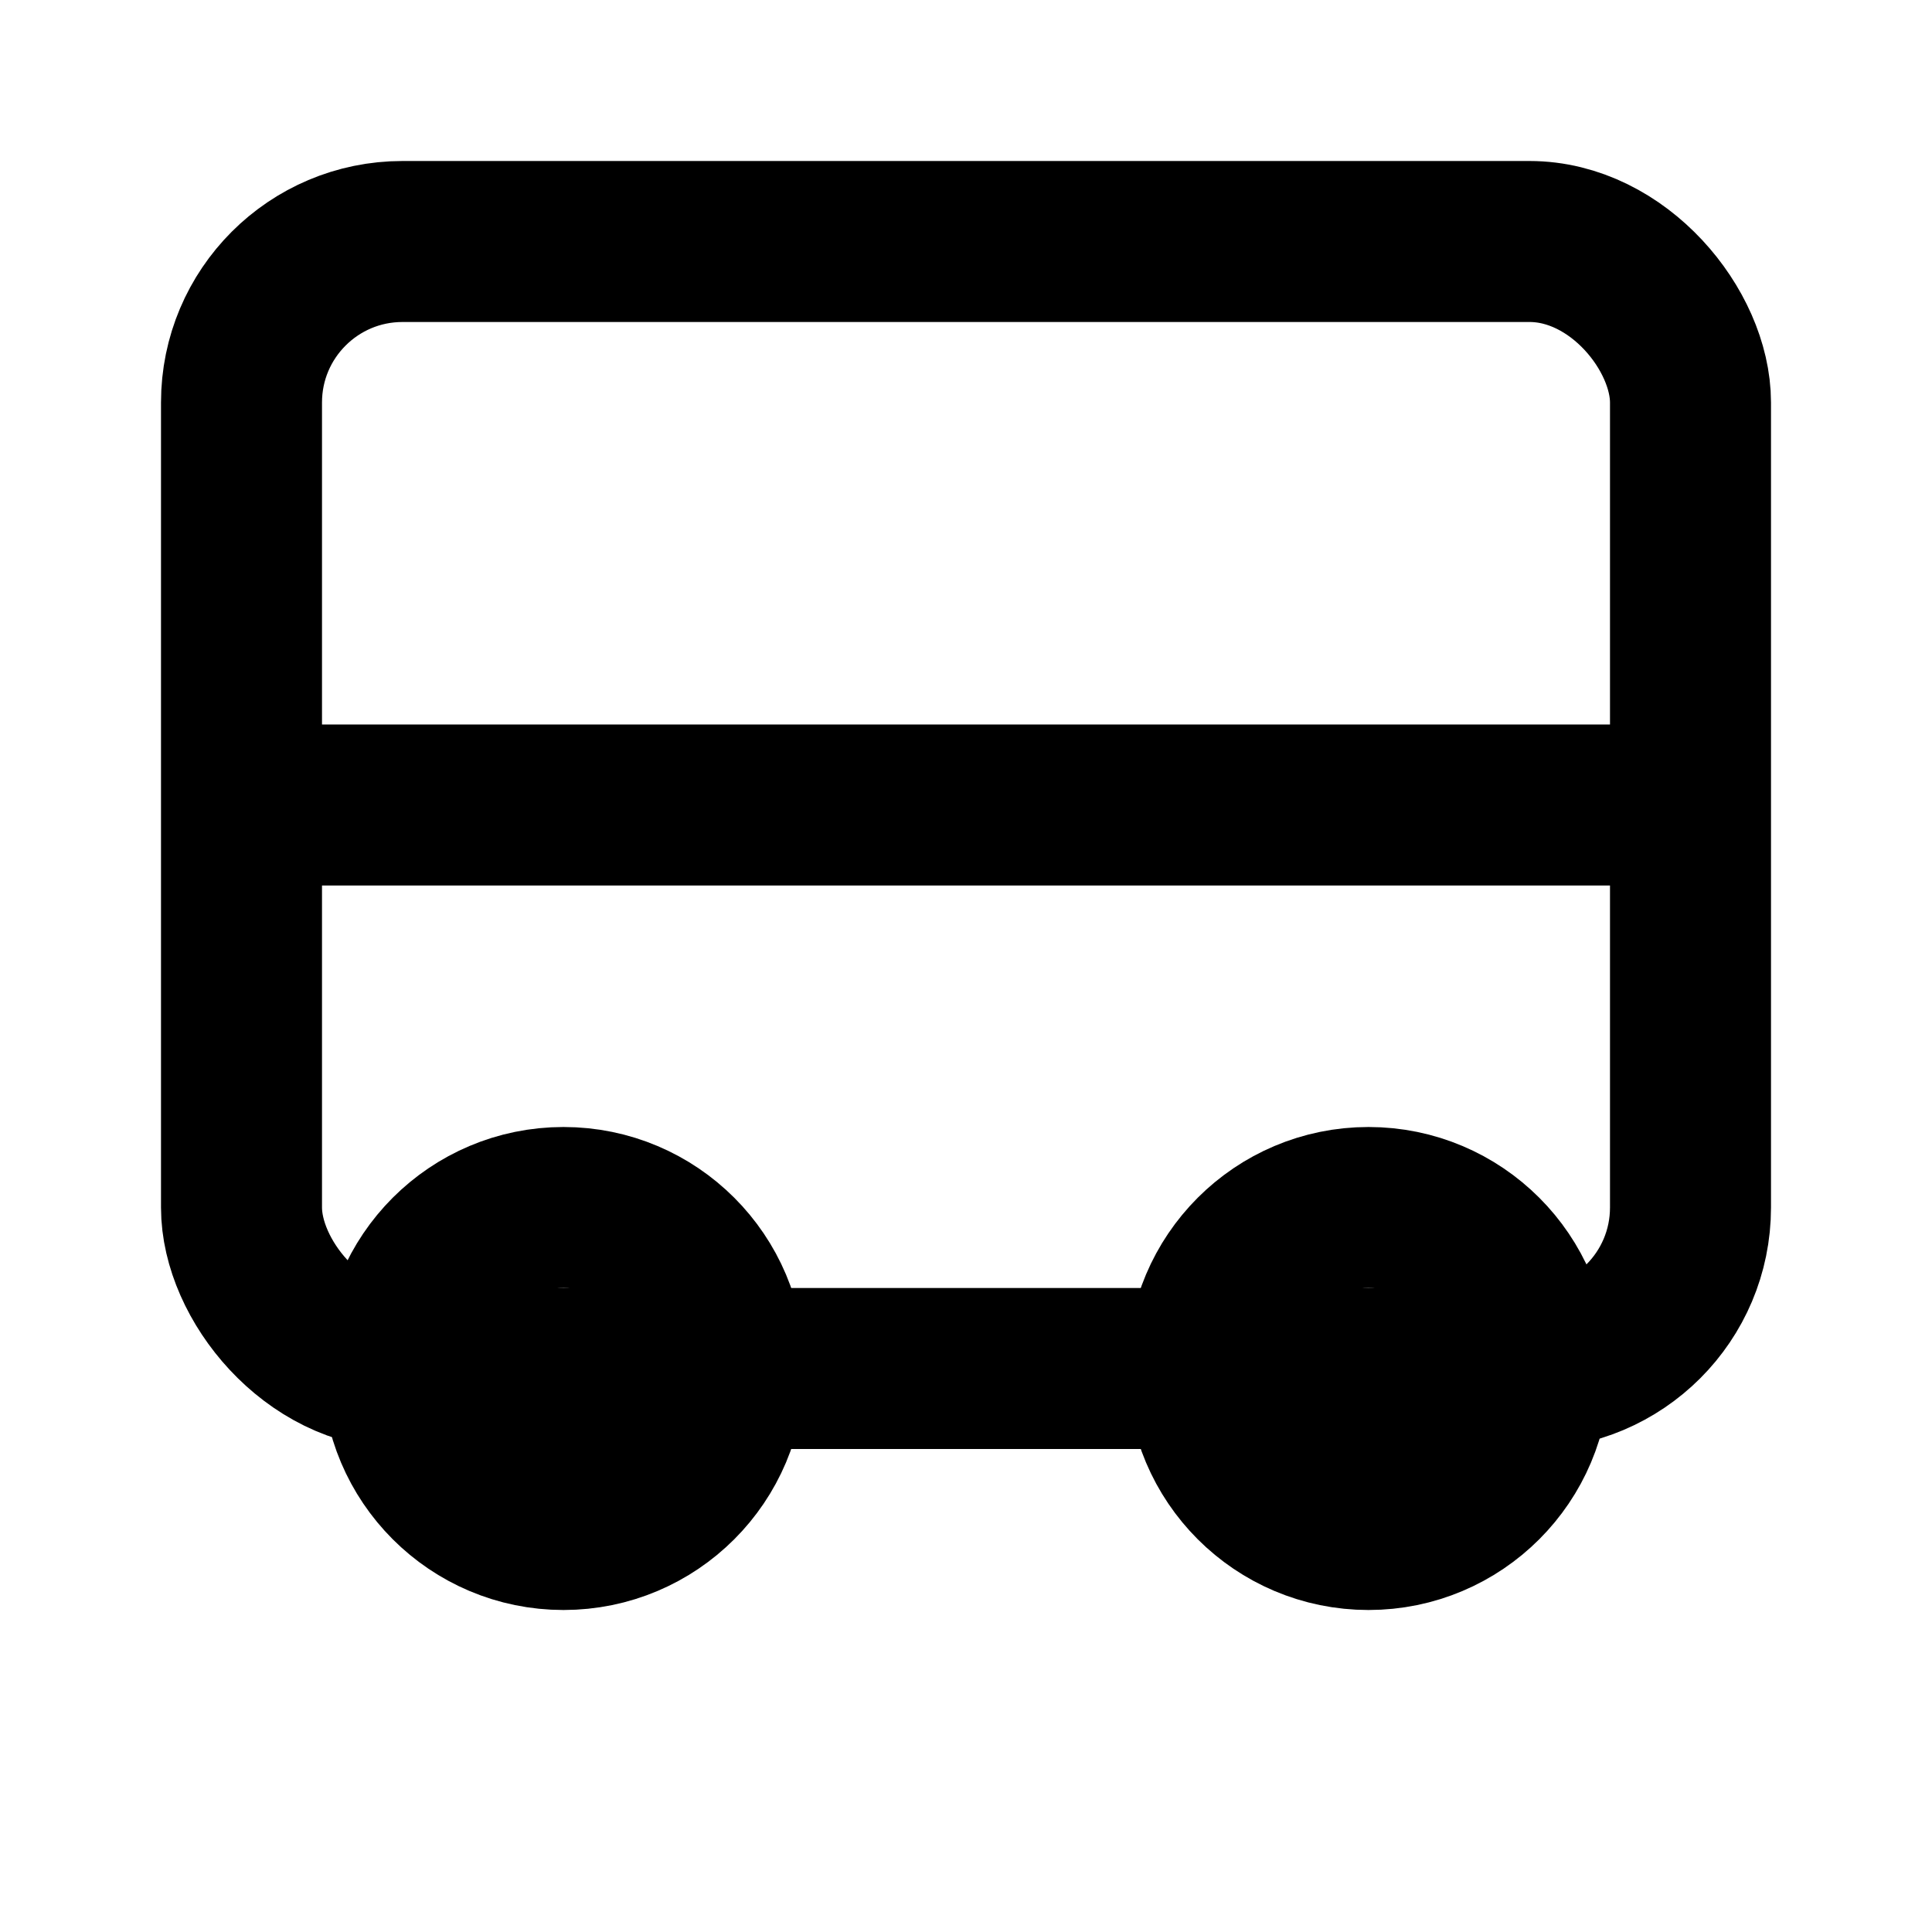 <svg width="100" height="100" viewBox="0 0 24 24" fill="none" xmlns="http://www.w3.org/2000/svg">
    <rect x="3" y="3" width="18" height="14" rx="2" stroke="black" stroke-width="2" fill="none"/>
    <path d="M3 10H21" stroke="black" stroke-width="2"/>
    <circle cx="7" cy="17" r="2" stroke="black" stroke-width="2"/>
    <circle cx="17" cy="17" r="2" stroke="black" stroke-width="2"/>
</svg>